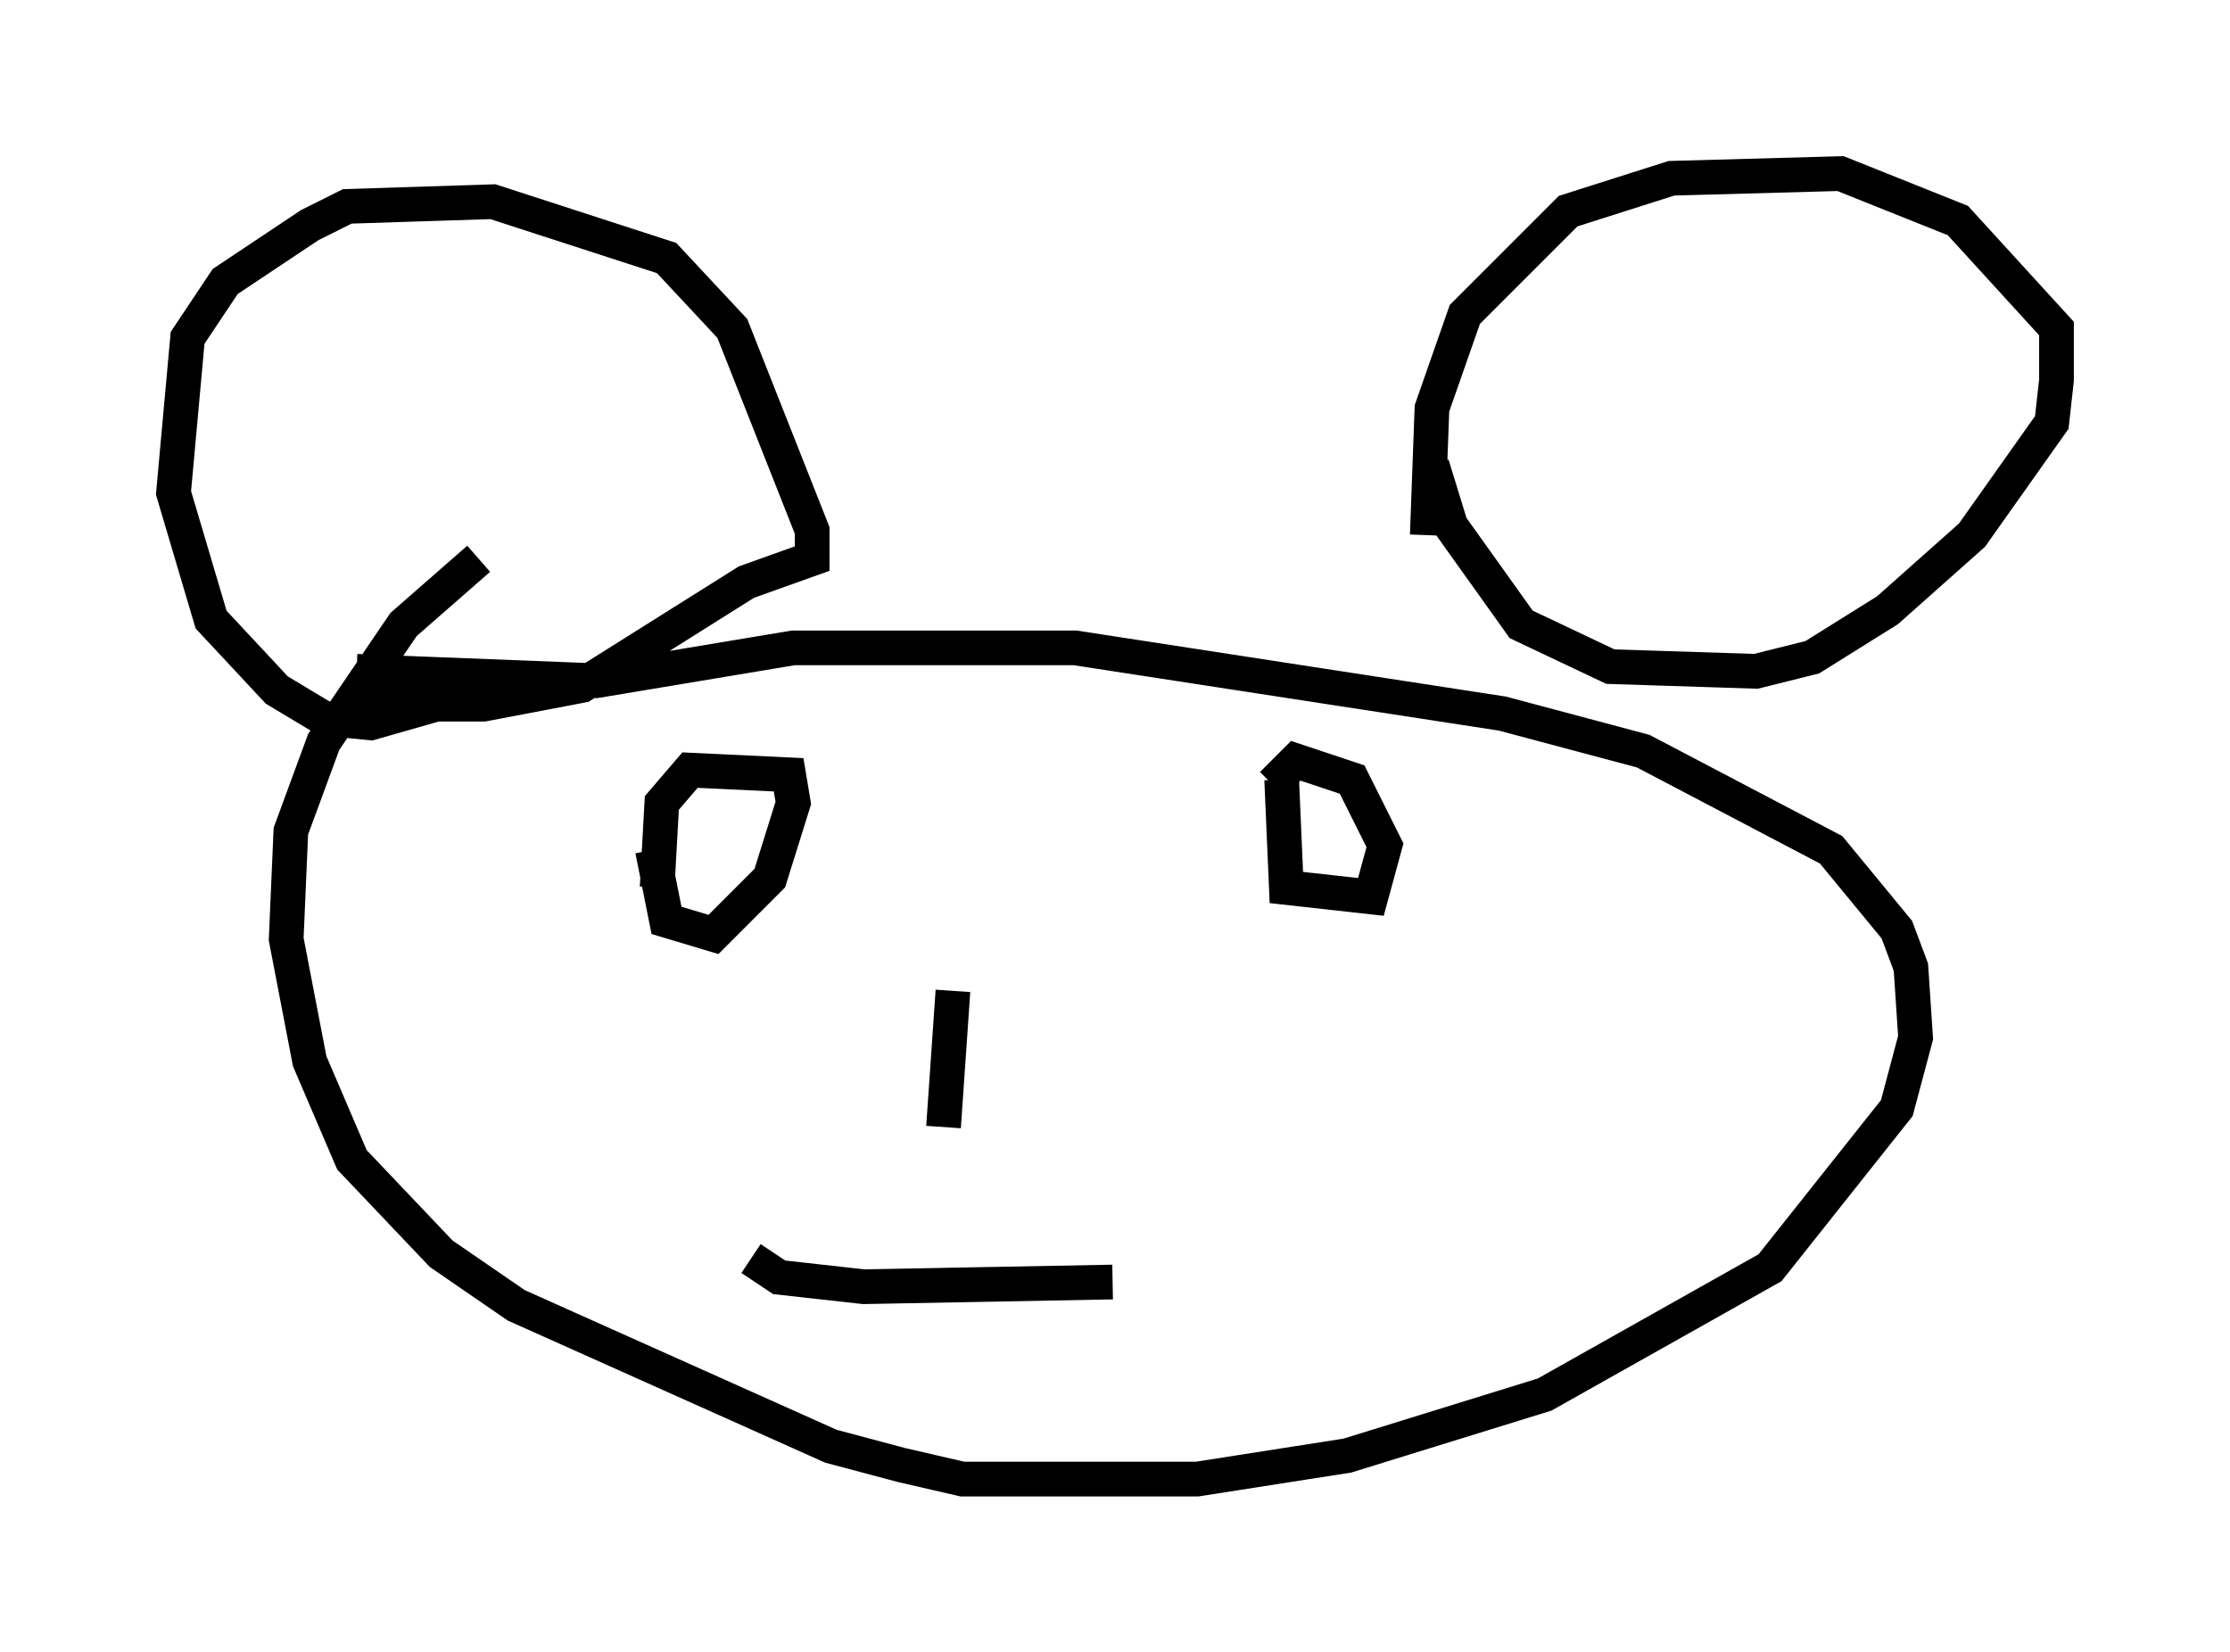 <?xml version="1.0" encoding="utf-8" ?>
<svg baseProfile="full" height="47.618" version="1.1" width="64.262" xmlns="http://www.w3.org/2000/svg" xmlns:ev="http://www.w3.org/2001/xml-events" xmlns:xlink="http://www.w3.org/1999/xlink"><defs /><rect fill="white" height="47.618" width="64.262" x="0" y="0" /><path d="M14.607, 17.72 m-2.03, 2.571 l-1.894, 0.541 -1.353, -0.135 l-1.353, -0.812 -1.894, -2.03 l-1.083, -3.654 0.406, -4.465 l1.083, -1.624 2.436, -1.624 l1.083, -0.541 4.195, -0.135 l5.007, 1.624 1.894, 2.03 l2.3, 5.819 0.0, 0.812 l-1.894, 0.677 -4.736, 2.977 l-2.842, 0.541 -3.654, 0.0 l0.0, -0.406 m30.852, -4.465 l0.135, -3.654 0.947, -2.706 l2.977, -2.977 2.977, -0.947 l4.871, -0.135 3.383, 1.353 l2.842, 3.112 0.0, 1.488 l-0.135, 1.218 -2.3, 3.248 l-2.436, 2.165 -2.165, 1.353 l-1.624, 0.406 -4.195, -0.135 l-2.571, -1.218 -2.03, -2.842 l-0.541, -1.759 m-30.987, 5.954 l6.901, 0.271 5.683, -0.947 l8.119, 0.0 12.314, 1.894 l4.059, 1.083 5.413, 2.842 l1.894, 2.3 0.406, 1.083 l0.135, 2.03 -0.541, 2.03 l-3.654, 4.601 -6.495, 3.654 l-5.683, 1.759 -4.33, 0.677 l-6.766, 0.0 -1.759, -0.406 l-2.03, -0.541 -9.066, -4.059 l-2.165, -1.488 -2.571, -2.706 l-1.218, -2.842 -0.677, -3.518 l0.135, -3.112 0.947, -2.571 l2.3, -3.383 2.165, -1.894 m5.007, 8.39 l0.406, 2.03 1.353, 0.406 l1.624, -1.624 0.677, -2.165 l-0.135, -0.812 -2.842, -0.135 l-0.812, 0.947 -0.135, 2.436 m17.997, -3.112 l0.135, 3.112 2.436, 0.271 l0.406, -1.488 -0.947, -1.894 l-1.624, -0.541 -0.677, 0.677 m-9.202, 5.954 l-0.271, 3.924 m-5.548, 3.789 l0.812, 0.541 2.436, 0.271 l7.172, -0.135 " fill="none" stroke="black" stroke-width="1" /></svg>